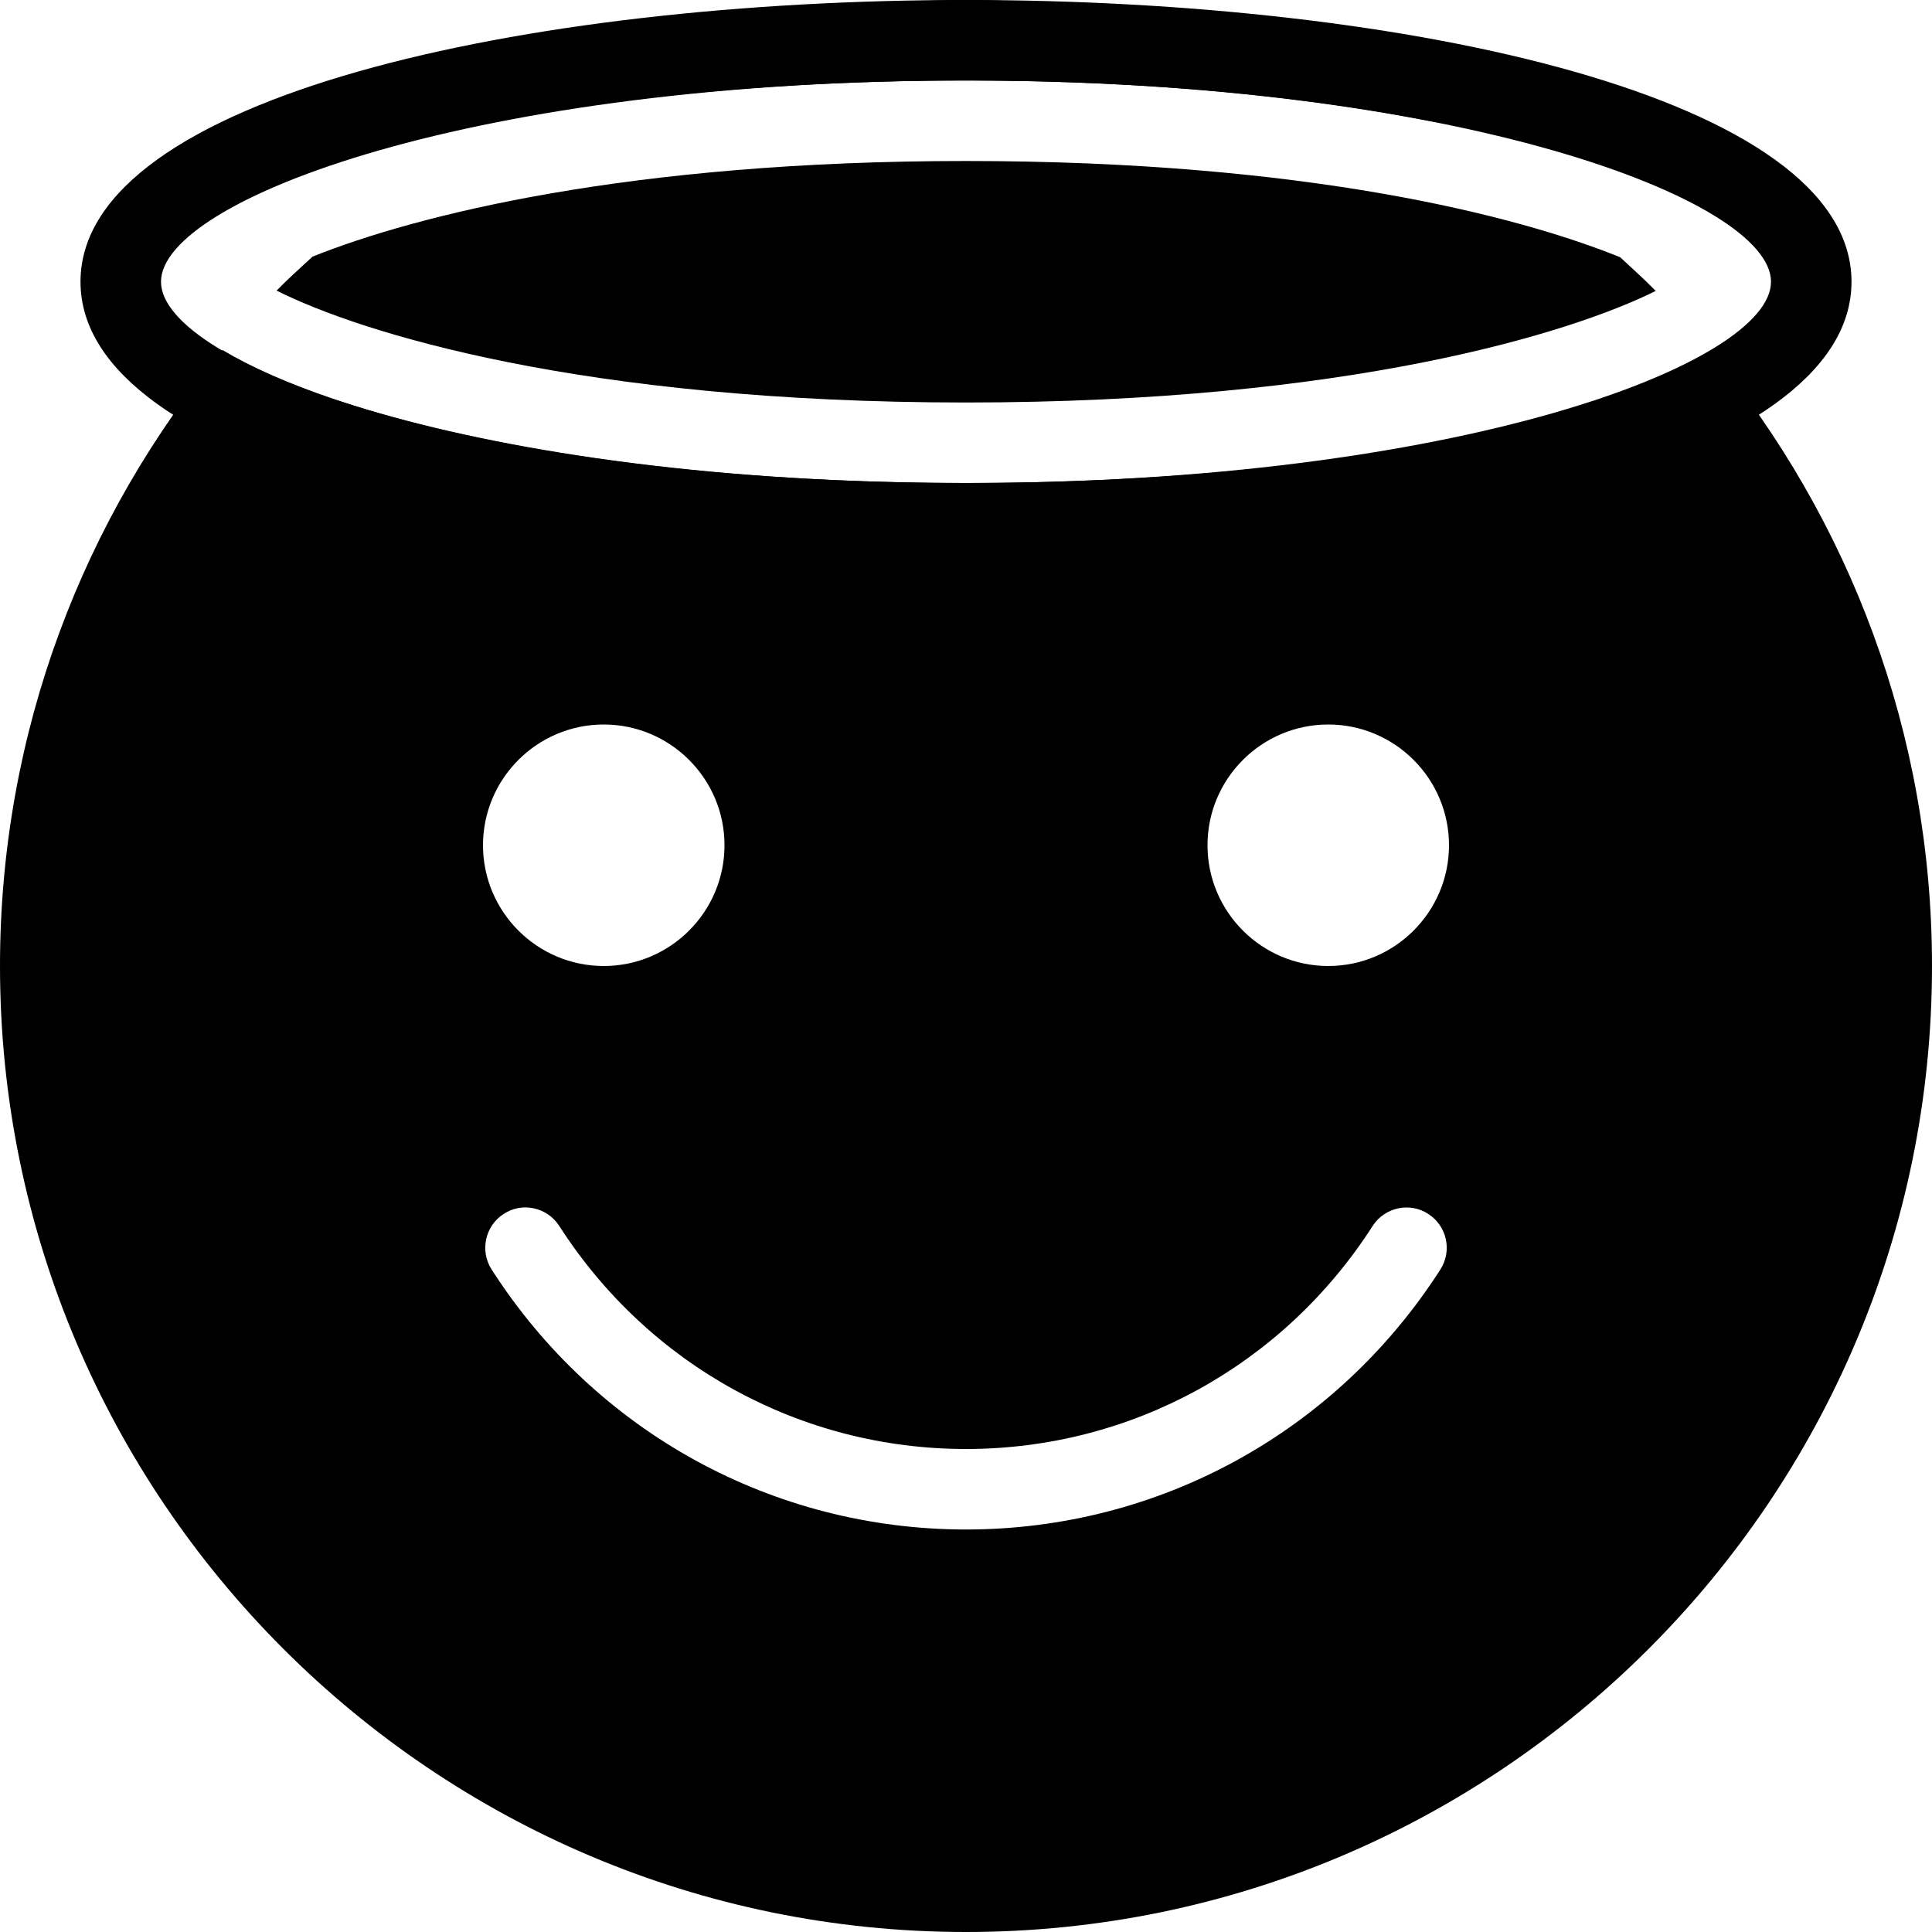 <?xml version="1.0" encoding="iso-8859-1"?>
<!-- Generator: Adobe Illustrator 19.0.0, SVG Export Plug-In . SVG Version: 6.00 Build 0)  -->
<svg version="1.1" id="Layer_1" xmlns="http://www.w3.org/2000/svg" xmlns:xlink="http://www.w3.org/1999/xlink" x="0px" y="0px"
	 viewBox="0 0 24 24" style="enable-background:new 0 0 24 24;" xml:space="preserve">
<g>
	<g>
		<path d="M12,7C6.534,7,1,5.798,1,3.5S6.534,0,12,0s11,1.202,11,3.5S17.466,7,12,7z M12,1C5.896,1,2,2.48,2,3.5S5.896,6,12,6
			s10-1.48,10-2.5S18.104,1,12,1z"/>
	</g>
	<g>
		<path d="M20.568,3.614c-0.142-0.145-0.292-0.28-0.441-0.418C18.854,2.68,16.223,2,12,2C7.832,2,5.186,2.666,3.882,3.188
			C3.732,3.327,3.579,3.463,3.436,3.61C4.464,4.127,7.212,5,12,5C16.727,5,19.503,4.144,20.568,3.614z"/>
		<path d="M12,1c2.305,0,4.26,0.205,5.817,0.513C16.093,0.552,14.111,0,12,0C9.9,0,7.926,0.546,6.207,1.498C7.762,1.199,9.71,1,12,1
			z"/>
		<path d="M21.258,4.373C19.882,5.188,16.638,6,12,6C7.376,6,4.152,5.179,2.764,4.348C1.039,6.427,0,9.094,0,12
			c0,6.617,5.383,12,12,12s12-5.383,12-12C24,9.106,22.97,6.448,21.258,4.373z M7.5,9C8.327,9,9,9.673,9,10.5S8.327,12,7.5,12
			S6,11.327,6,10.5S6.673,9,7.5,9z M17.893,15.77C16.596,17.792,14.394,19,12,19s-4.596-1.208-5.893-3.23
			c-0.149-0.233-0.081-0.542,0.151-0.691c0.229-0.15,0.54-0.083,0.69,0.151C8.061,16.964,9.949,18,12,18s3.939-1.036,5.051-2.77
			c0.15-0.233,0.461-0.3,0.69-0.151C17.974,15.228,18.042,15.537,17.893,15.77z M16.5,12c-0.827,0-1.5-0.673-1.5-1.5
			S15.673,9,16.5,9S18,9.673,18,10.5S17.327,12,16.5,12z"/>
	</g>
</g>
<g>
</g>
<g>
</g>
<g>
</g>
<g>
</g>
<g>
</g>
<g>
</g>
<g>
</g>
<g>
</g>
<g>
</g>
<g>
</g>
<g>
</g>
<g>
</g>
<g>
</g>
<g>
</g>
<g>
</g>
</svg>

